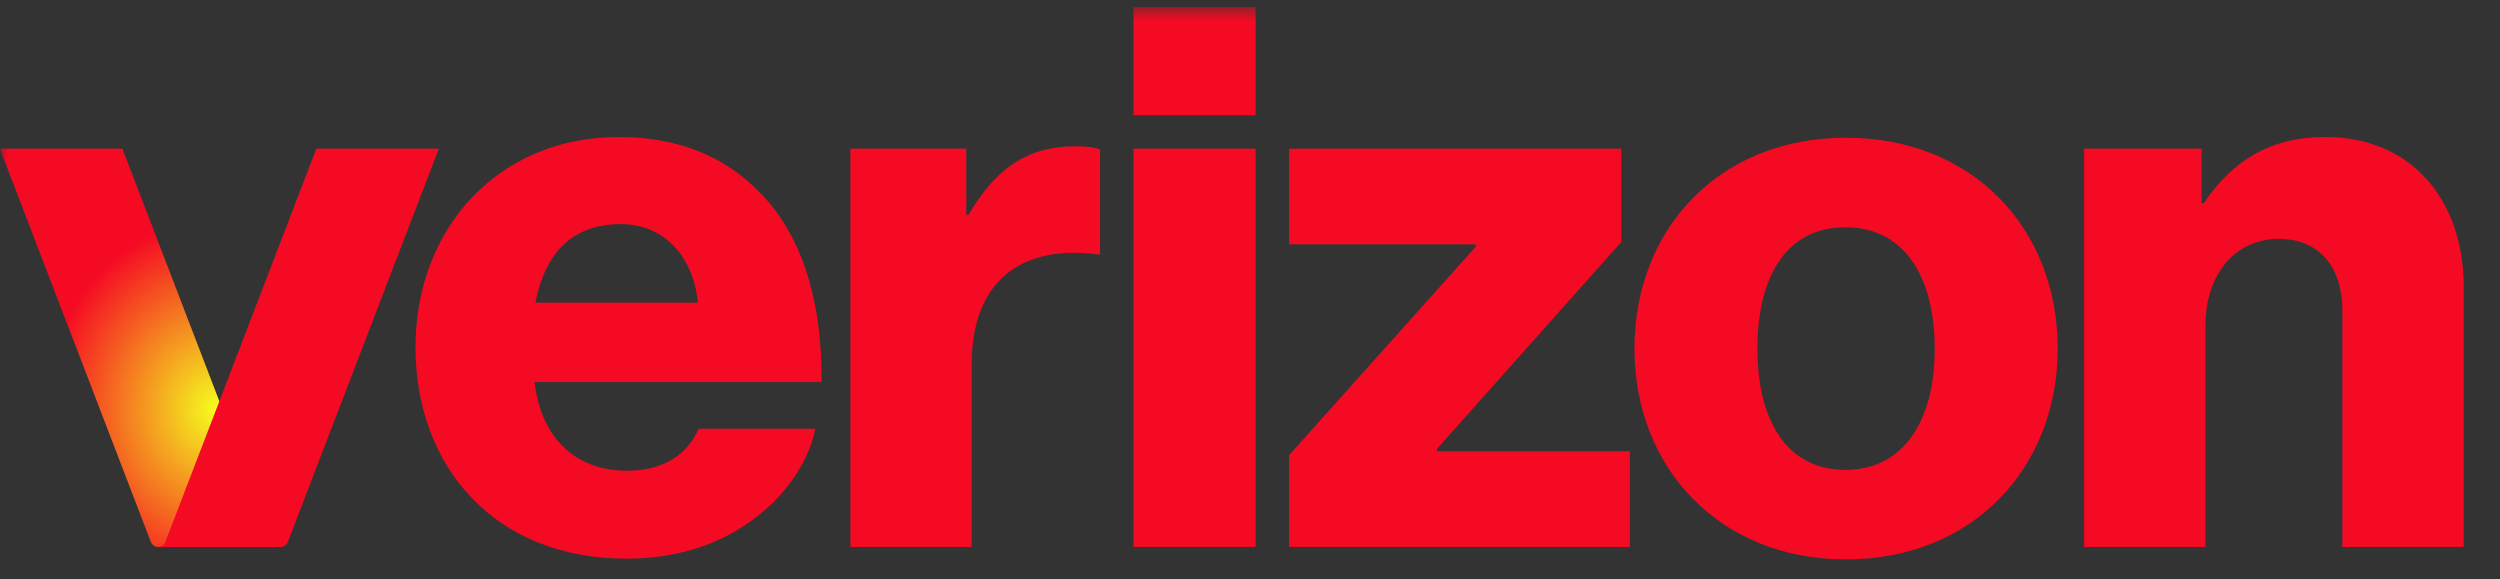 <svg width="177" height="41" viewBox="0 0 177 41" fill="none" xmlns="http://www.w3.org/2000/svg">
<rect x="0" y="0" width="177" height="41" fill="#333333" stroke="none"/>
<g clip-path="url(#clip0_572_7494)">
<g clip-path="url(#clip1_572_7494)">
<g clip-path="url(#clip2_572_7494)">
<mask id="mask0_572_7494" style="mask-type:luminance" maskUnits="userSpaceOnUse" x="-1" y="0" width="220" height="50">
<path d="M218.57 0.5H-0.01V49.5H218.57V0.5Z" fill="white"/>
</mask>
<g mask="url(#mask0_572_7494)">
<path d="M147.555 38.723H156.146V23.027C156.146 19.446 158.239 16.912 161.324 16.912C164.299 16.912 165.84 19.005 165.84 21.98V38.723H174.431V20.328C174.431 14.103 170.686 9.697 164.627 9.697C160.773 9.697 158.074 11.349 156.036 14.379H155.87V10.524H147.555V38.723ZM130.702 9.752C121.725 9.752 115.721 16.195 115.721 24.679C115.721 33.107 121.723 39.605 130.702 39.605C139.682 39.605 145.684 33.107 145.684 24.679C145.684 16.198 139.682 9.752 130.702 9.752ZM130.647 33.269C126.572 33.269 124.424 29.856 124.424 24.679C124.424 19.446 126.572 16.088 130.647 16.088C134.722 16.088 136.979 19.449 136.979 24.679C136.983 29.856 134.725 33.269 130.647 33.269ZM91.269 38.723H115.393V31.949H101.735V31.783L114.786 17.133V10.524H91.269V17.298H104.486V17.464L91.269 32.224V38.723ZM80.252 38.723H88.898V10.524H80.252V38.723ZM60.207 38.723H68.797V25.782C68.797 19.887 72.323 17.298 77.719 18.015H77.884V10.579C77.443 10.414 76.947 10.359 76.123 10.359C72.762 10.359 70.504 11.9 68.577 15.206H68.411V10.524H60.207V38.723ZM44.398 33.327C40.599 33.327 38.286 30.849 37.845 27.05H58.166C58.221 20.99 56.625 16.143 53.264 13.116C50.896 10.913 47.756 9.7 43.791 9.7C35.311 9.7 29.417 16.143 29.417 24.571C29.417 33.052 35.035 39.553 44.343 39.553C47.869 39.553 50.676 38.615 52.989 37.019C55.467 35.312 57.229 32.834 57.725 30.355H49.465C48.641 32.224 46.932 33.327 44.398 33.327ZM43.96 15.867C46.99 15.867 49.082 18.125 49.413 21.431H37.903C38.562 18.07 40.378 15.867 43.96 15.867ZM80.252 0.5H88.898V8.156H80.252V0.5Z" fill="#F50A23"/>
<path d="M-0.01 10.524L10.682 38.374C10.764 38.586 10.967 38.725 11.193 38.725H19.868C19.642 38.725 19.439 38.586 19.357 38.374L8.665 10.524H-0.01Z" fill="url(#paint0_radial_572_7494)"/>
<path d="M31.07 10.524L20.378 38.374C20.297 38.586 20.094 38.726 19.868 38.726H11.193C11.419 38.726 11.622 38.586 11.704 38.374L22.396 10.524H31.07Z" fill="#F50A23"/>
</g>
</g>
</g>
</g>
<defs>
<radialGradient id="paint0_radial_572_7494" cx="0" cy="0" r="1" gradientUnits="userSpaceOnUse" gradientTransform="translate(15.375 29.003) rotate(-90) scale(13.379 12.138)">
<stop stop-color="#F5FF1E"/>
<stop offset="1" stop-color="#F50A23"/>
</radialGradient>
<clipPath id="clip0_572_7494">
<rect width="176.211" height="40.231" fill="white"/>
</clipPath>
<clipPath id="clip1_572_7494">
<rect width="219" height="50" fill="white"/>
</clipPath>
<clipPath id="clip2_572_7494">
<rect width="219" height="50" fill="white"/>
</clipPath>
</defs>
</svg>
